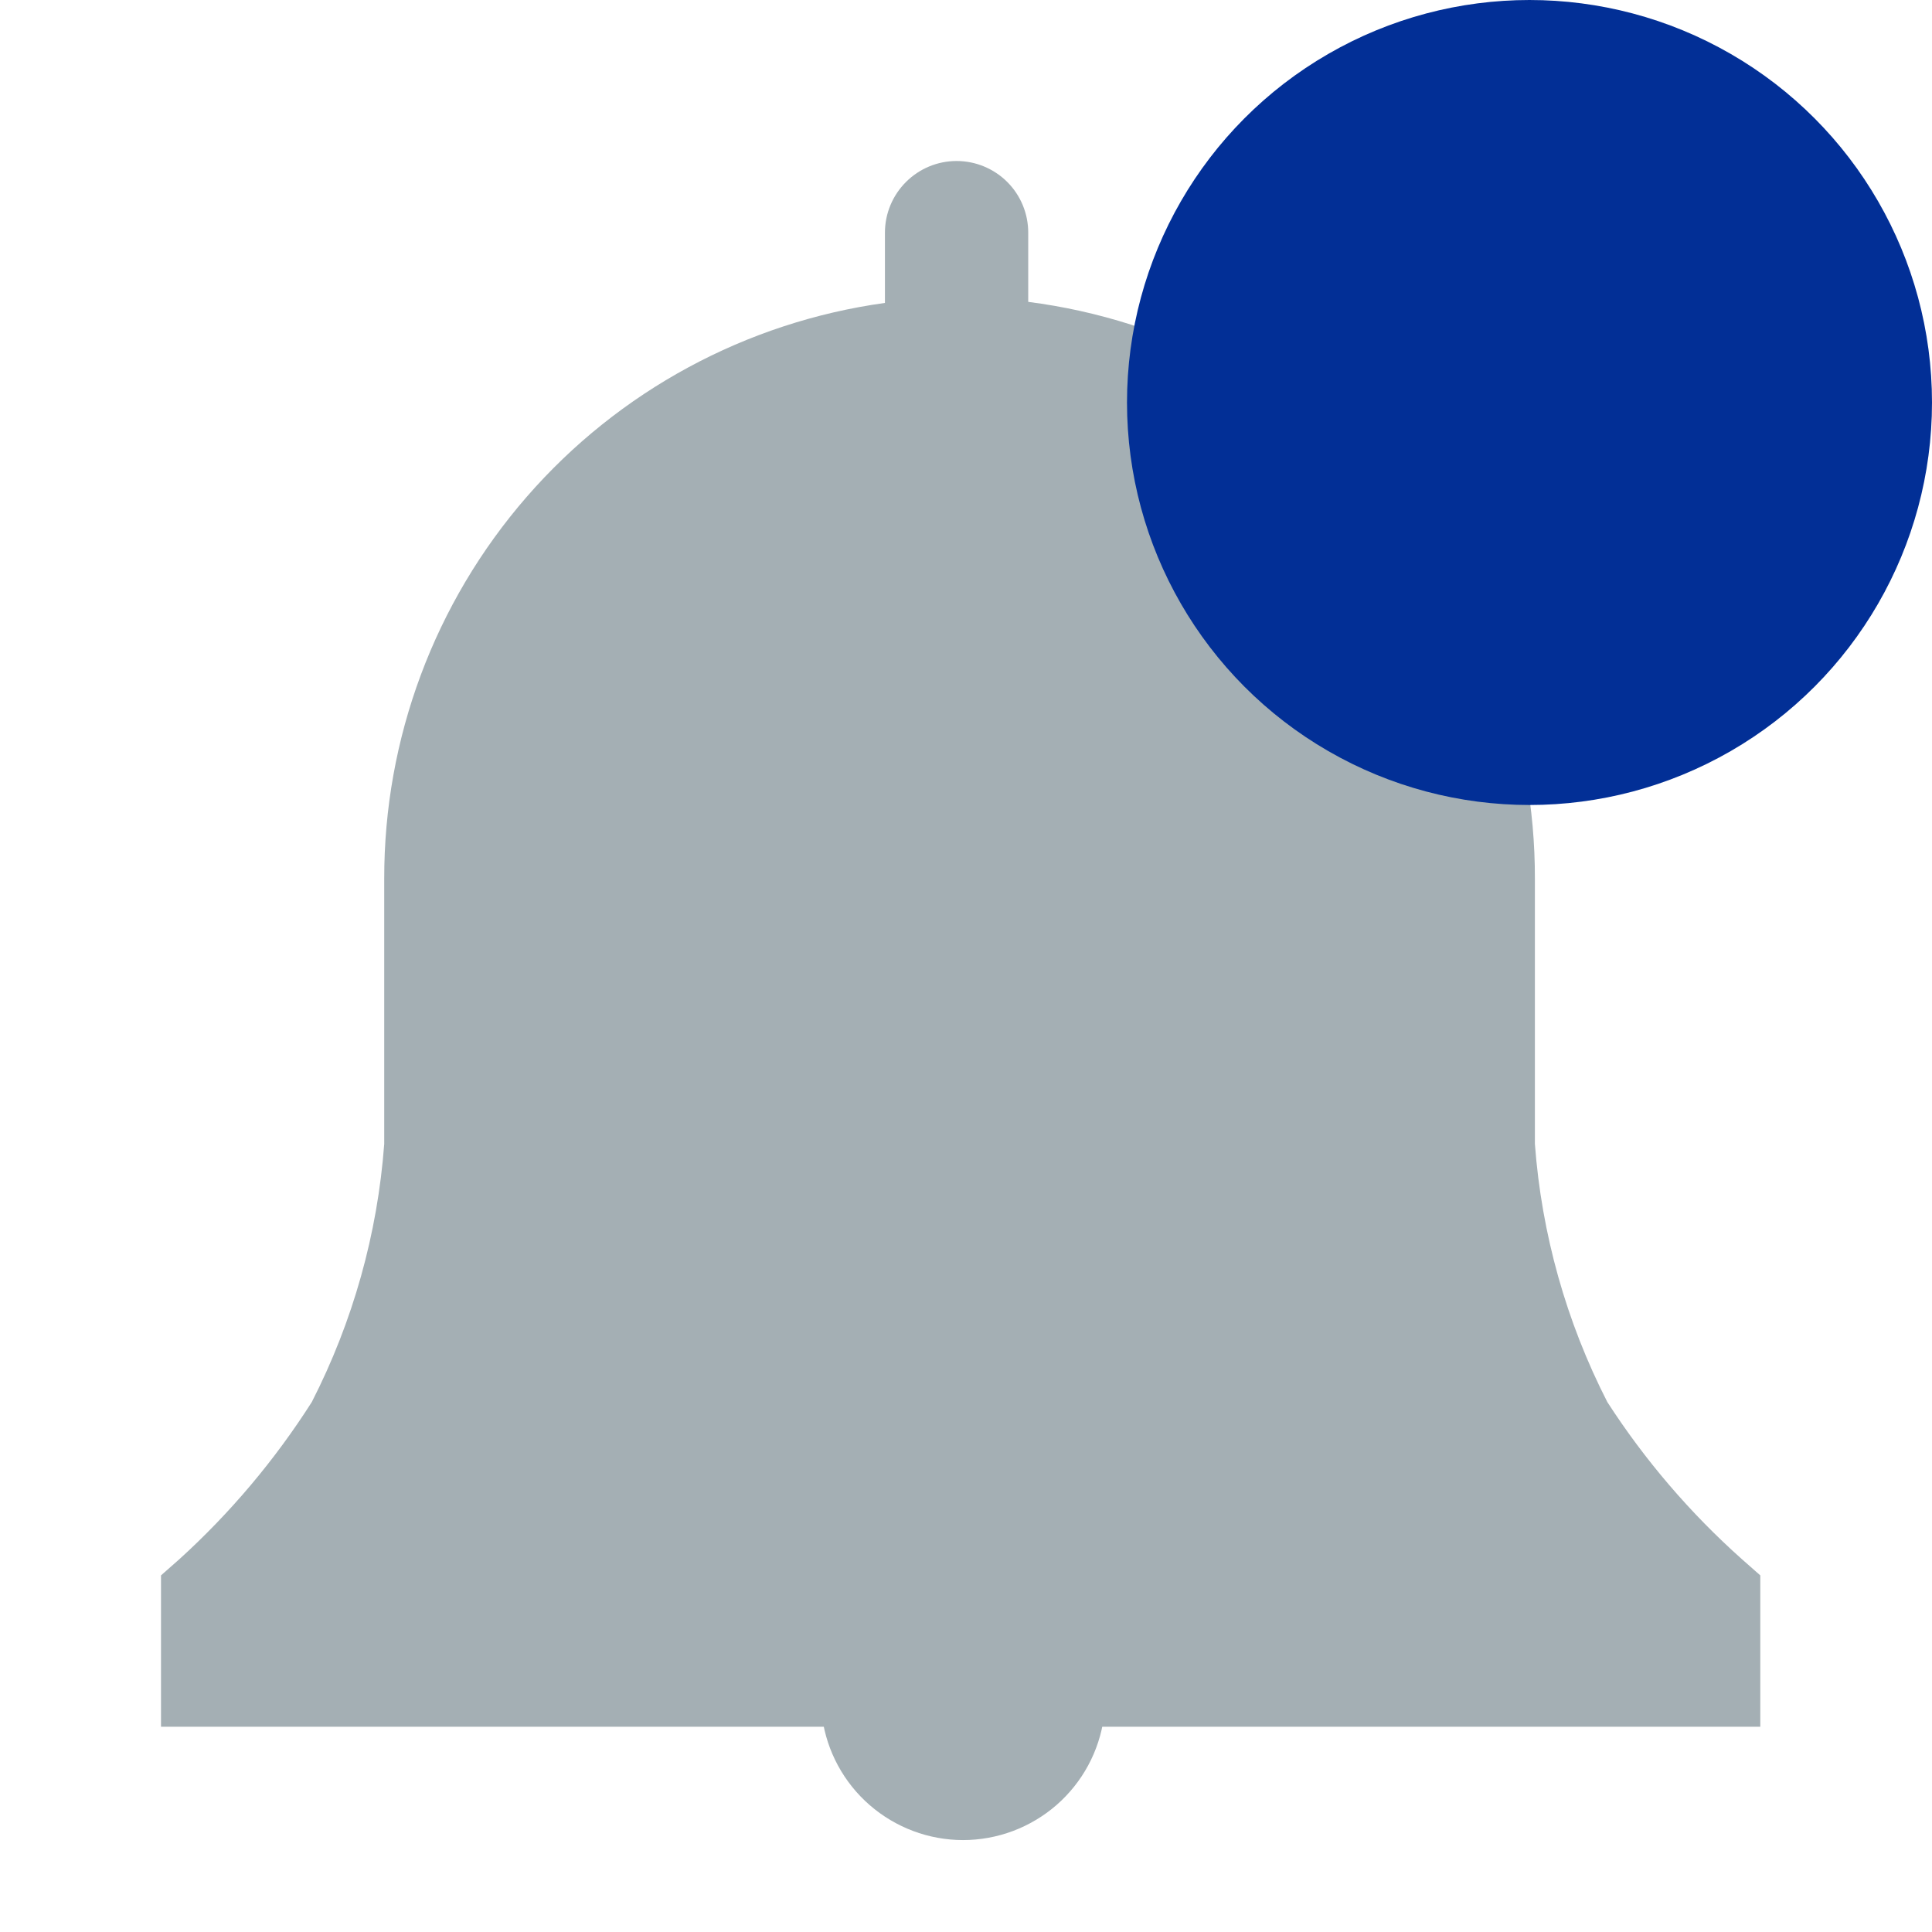 <svg width="24" height="24" viewBox="0 0 24 24" fill="none" xmlns="http://www.w3.org/2000/svg">
<path d="M21.867 19.57L21.64 19.37C20.997 18.797 20.434 18.14 19.967 17.417C19.456 16.418 19.15 15.328 19.067 14.21V10.917C19.071 9.16 18.434 7.463 17.275 6.143C16.116 4.824 14.515 3.973 12.773 3.75V2.89C12.773 2.654 12.68 2.428 12.513 2.261C12.346 2.094 12.119 2 11.883 2C11.647 2 11.421 2.094 11.254 2.261C11.087 2.428 10.993 2.654 10.993 2.89V3.763C9.267 4.002 7.685 4.858 6.542 6.173C5.398 7.489 4.77 9.174 4.773 10.917V14.21C4.69 15.328 4.384 16.418 3.873 17.417C3.414 18.138 2.86 18.795 2.227 19.37L2 19.57V21.45H21.867V19.57Z" fill="#A4AFB4"/>
<path d="M10.213 21.333C10.272 21.756 10.481 22.143 10.803 22.423C11.125 22.703 11.537 22.858 11.963 22.858C12.39 22.858 12.802 22.703 13.124 22.423C13.445 22.143 13.655 21.756 13.713 21.333H10.213Z" fill="#A4AFB4"/>
<circle cx="19" cy="5" r="5" fill="#022F96"/>
</svg>
